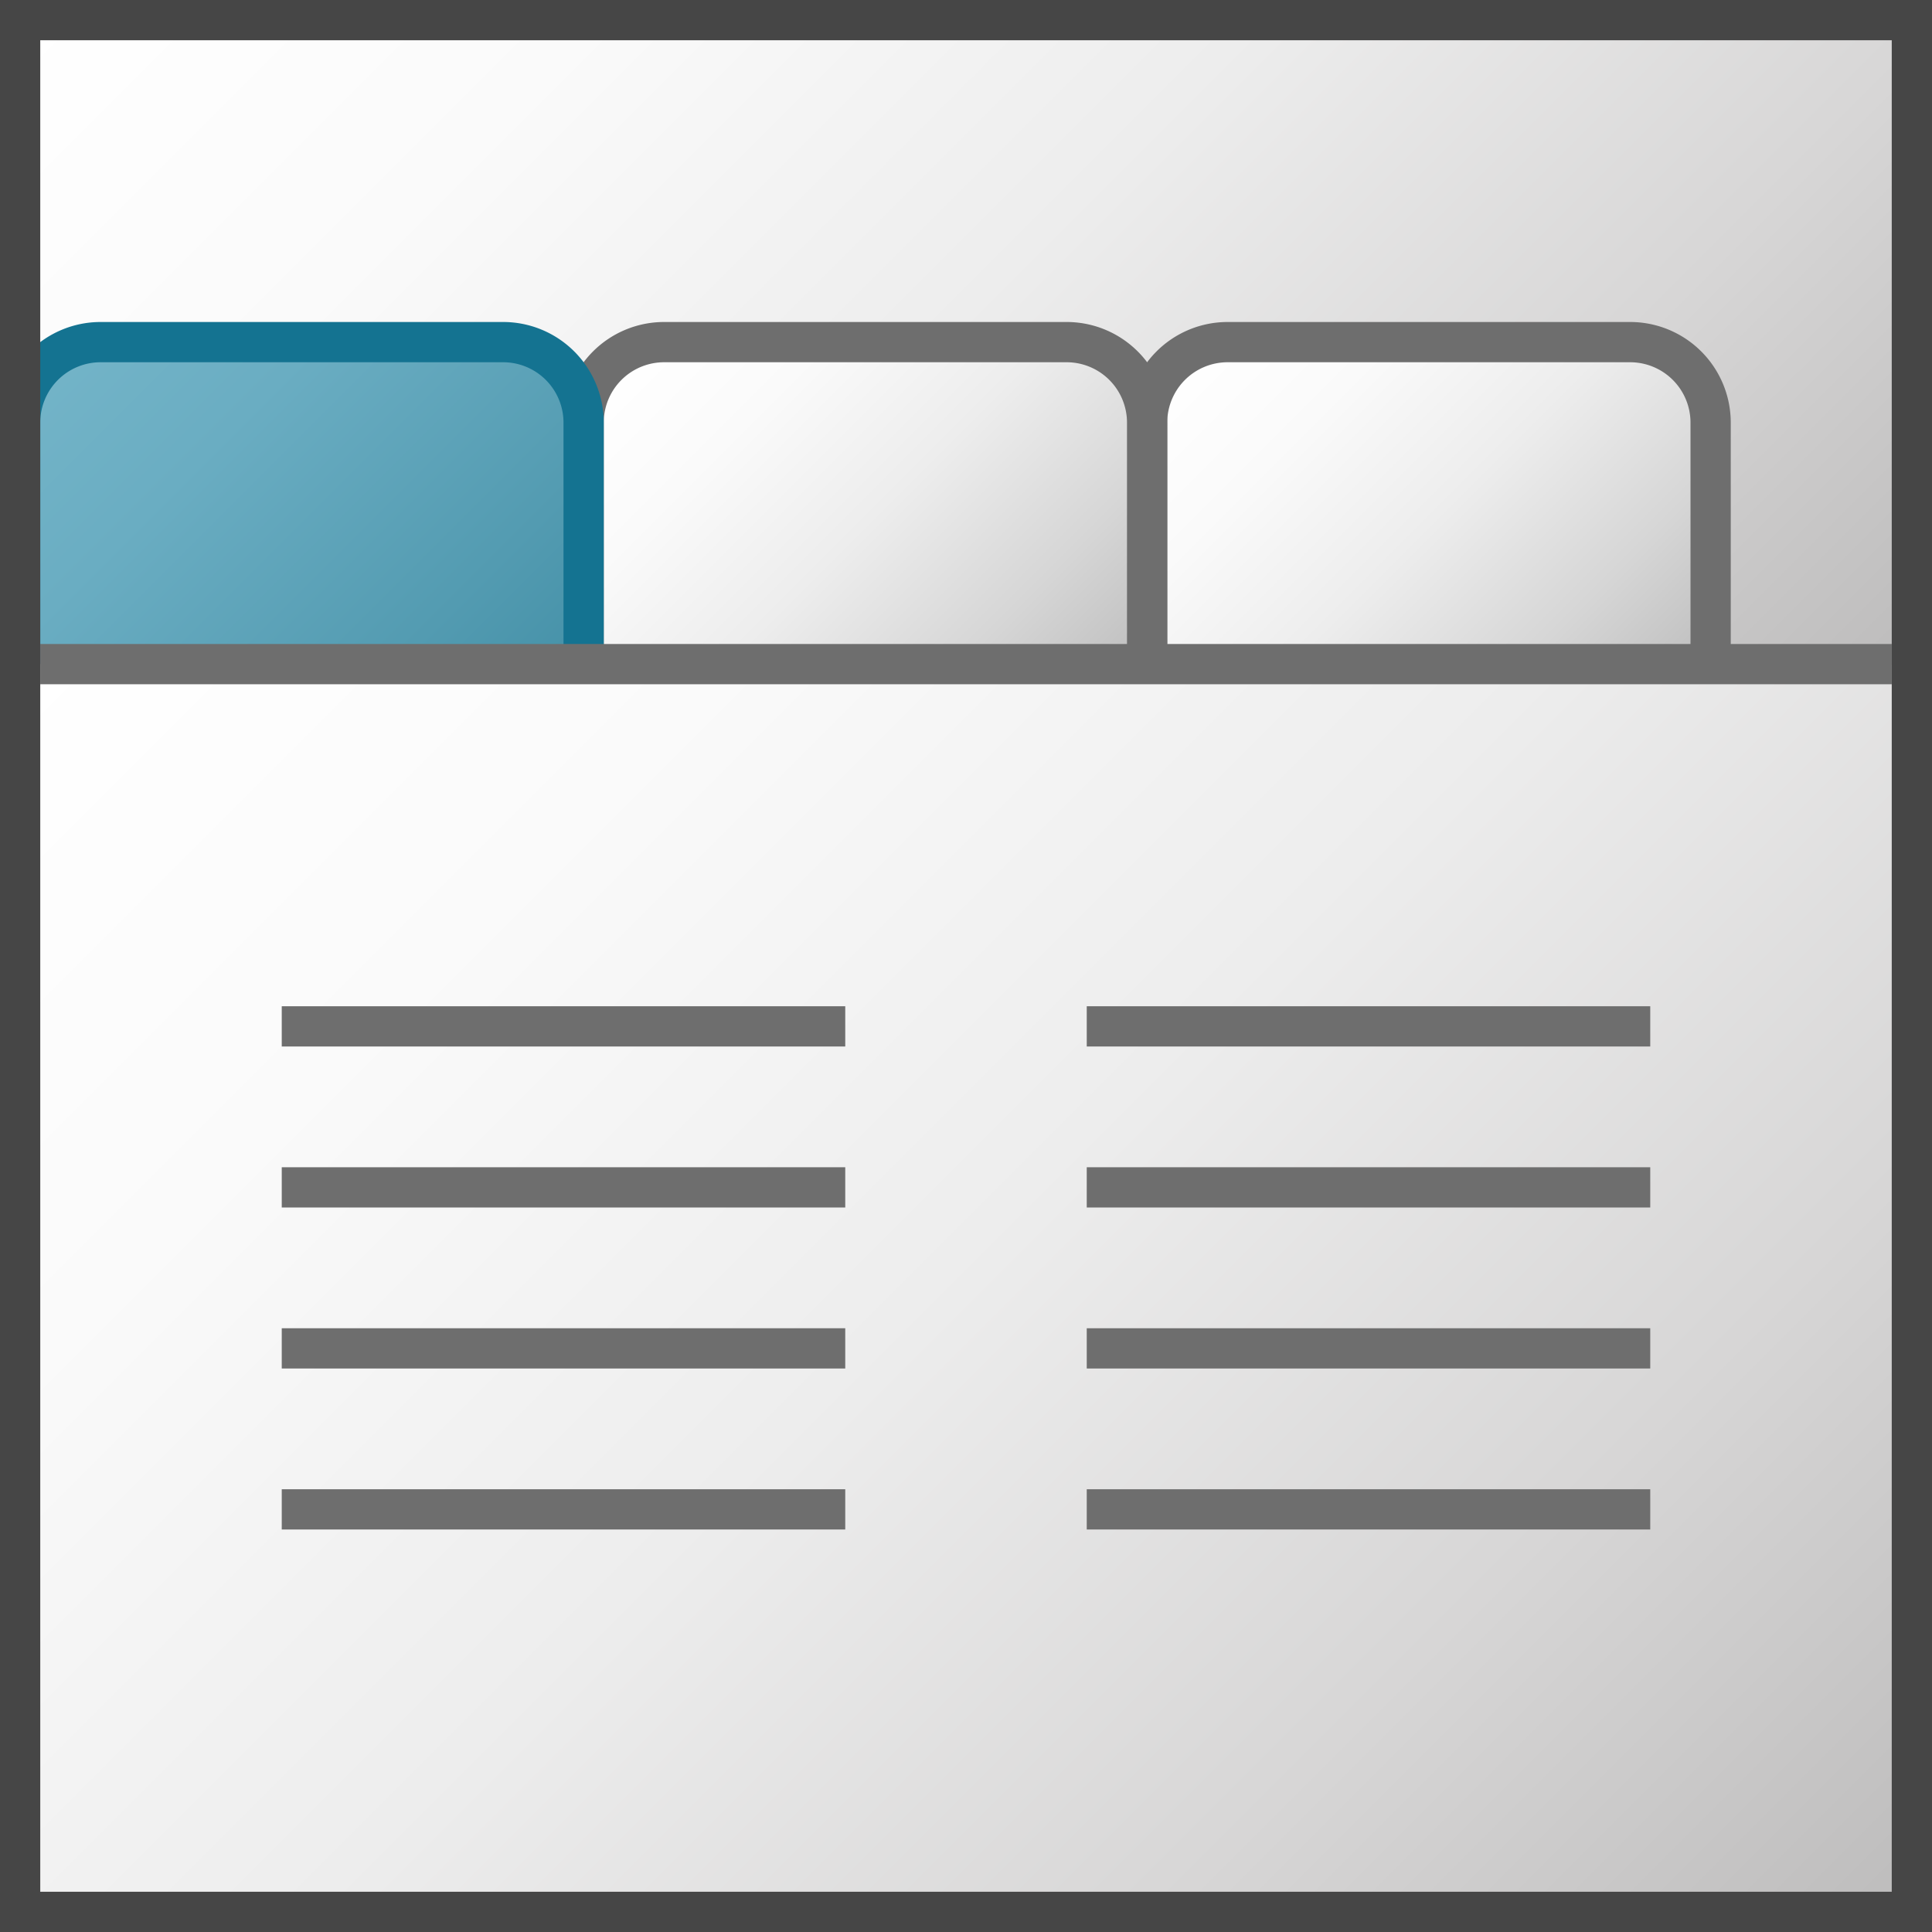 <svg id="Layer_1" data-name="Layer 1" xmlns="http://www.w3.org/2000/svg" xmlns:xlink="http://www.w3.org/1999/xlink" viewBox="0 0 48 48">
    <rect x="0" y="0" width="48" height="48" fill="#333333" stroke="none"/>
    <linearGradient id="New_Gradient_Swatch_2" data-name="New Gradient Swatch 2" x1="8.25" y1="-7.25" x2="39.75" y2="24.25" gradientUnits="userSpaceOnUse">
      <stop offset="0" stop-color="#fff"/>
      <stop offset="0.228" stop-color="#fafafa"/>
      <stop offset="0.488" stop-color="#ededed"/>
      <stop offset="0.762" stop-color="#d7d6d6"/>
      <stop offset="1" stop-color="#bdbcbc"/>
    </linearGradient>
    <linearGradient id="linear-gradient" x1="30.293" y1="7.879" x2="40.707" y2="18.293" gradientUnits="userSpaceOnUse">
      <stop offset="0" stop-color="#fff"/>
      <stop offset="0.232" stop-color="#fafafa"/>
      <stop offset="0.496" stop-color="#ededed"/>
      <stop offset="0.775" stop-color="#d6d6d6"/>
      <stop offset="1" stop-color="#bebebe"/>
    </linearGradient>
    <linearGradient id="linear-gradient-2" x1="16.293" y1="7.879" x2="26.707" y2="18.293" xlink:href="#linear-gradient"/>
    <linearGradient id="linear-gradient-3" x1="2.293" y1="7.879" x2="12.709" y2="18.295" gradientUnits="userSpaceOnUse">
      <stop offset="0" stop-color="#73b4c8"/>
      <stop offset="0.297" stop-color="#6aadc2"/>
      <stop offset="0.774" stop-color="#539bb1"/>
      <stop offset="1" stop-color="#4591a8"/>
    </linearGradient>
    <linearGradient id="New_Gradient_Swatch_2-2" x1="4.5" y1="12.5" x2="43.5" y2="51.5" xlink:href="#New_Gradient_Swatch_2"/>
  <rect x="0.5" y="0.5" width="47" height="16" fill="url(#New_Gradient_Swatch_2)"/>
  <path d="M42.5,16.5v-6a2,2,0,0,0-2-2h-10a2,2,0,0,0-2,2v6" stroke="#6e6e6e" stroke-miterlimit="10" fill="url(#linear-gradient)"/>
  <path d="M28.5,16.5v-6a2,2,0,0,0-2-2h-10a2,2,0,0,0-2,2v6" stroke="#6e6e6e" stroke-miterlimit="10" fill="url(#linear-gradient-2)"/>
  <path d="M14.5,16.5v-6a2,2,0,0,0-2-2H2.5a2,2,0,0,0-2,2v6" stroke="#147391" stroke-linejoin="round" fill="url(#linear-gradient-3)"/>
  <rect x="0.5" y="16.5" width="47" height="31" fill="url(#New_Gradient_Swatch_2-2)"/>
  <line x1="7" y1="25.5" x2="21" y2="25.5" fill="none" stroke="#6e6e6e" stroke-miterlimit="10"/>
  <line x1="7" y1="29.5" x2="21" y2="29.5" fill="none" stroke="#6e6e6e" stroke-miterlimit="10"/>
  <line x1="7" y1="33.5" x2="21" y2="33.5" fill="none" stroke="#6e6e6e" stroke-miterlimit="10"/>
  <line x1="7" y1="37.5" x2="21" y2="37.5" fill="none" stroke="#6e6e6e" stroke-miterlimit="10"/>
  <line x1="27" y1="25.5" x2="41" y2="25.5" fill="none" stroke="#6e6e6e" stroke-miterlimit="10"/>
  <line x1="27" y1="29.5" x2="41" y2="29.5" fill="none" stroke="#6e6e6e" stroke-miterlimit="10"/>
  <line x1="27" y1="33.5" x2="41" y2="33.5" fill="none" stroke="#6e6e6e" stroke-miterlimit="10"/>
  <line x1="27" y1="37.5" x2="41" y2="37.5" fill="none" stroke="#6e6e6e" stroke-miterlimit="10"/>
  <line x1="1" y1="16.5" x2="47" y2="16.5" fill="none" stroke="#6e6e6e" stroke-miterlimit="10"/>
  <rect x="0.5" y="0.5" width="47" height="47" fill="none" stroke="#464646" stroke-miterlimit="10"/>
</svg>

